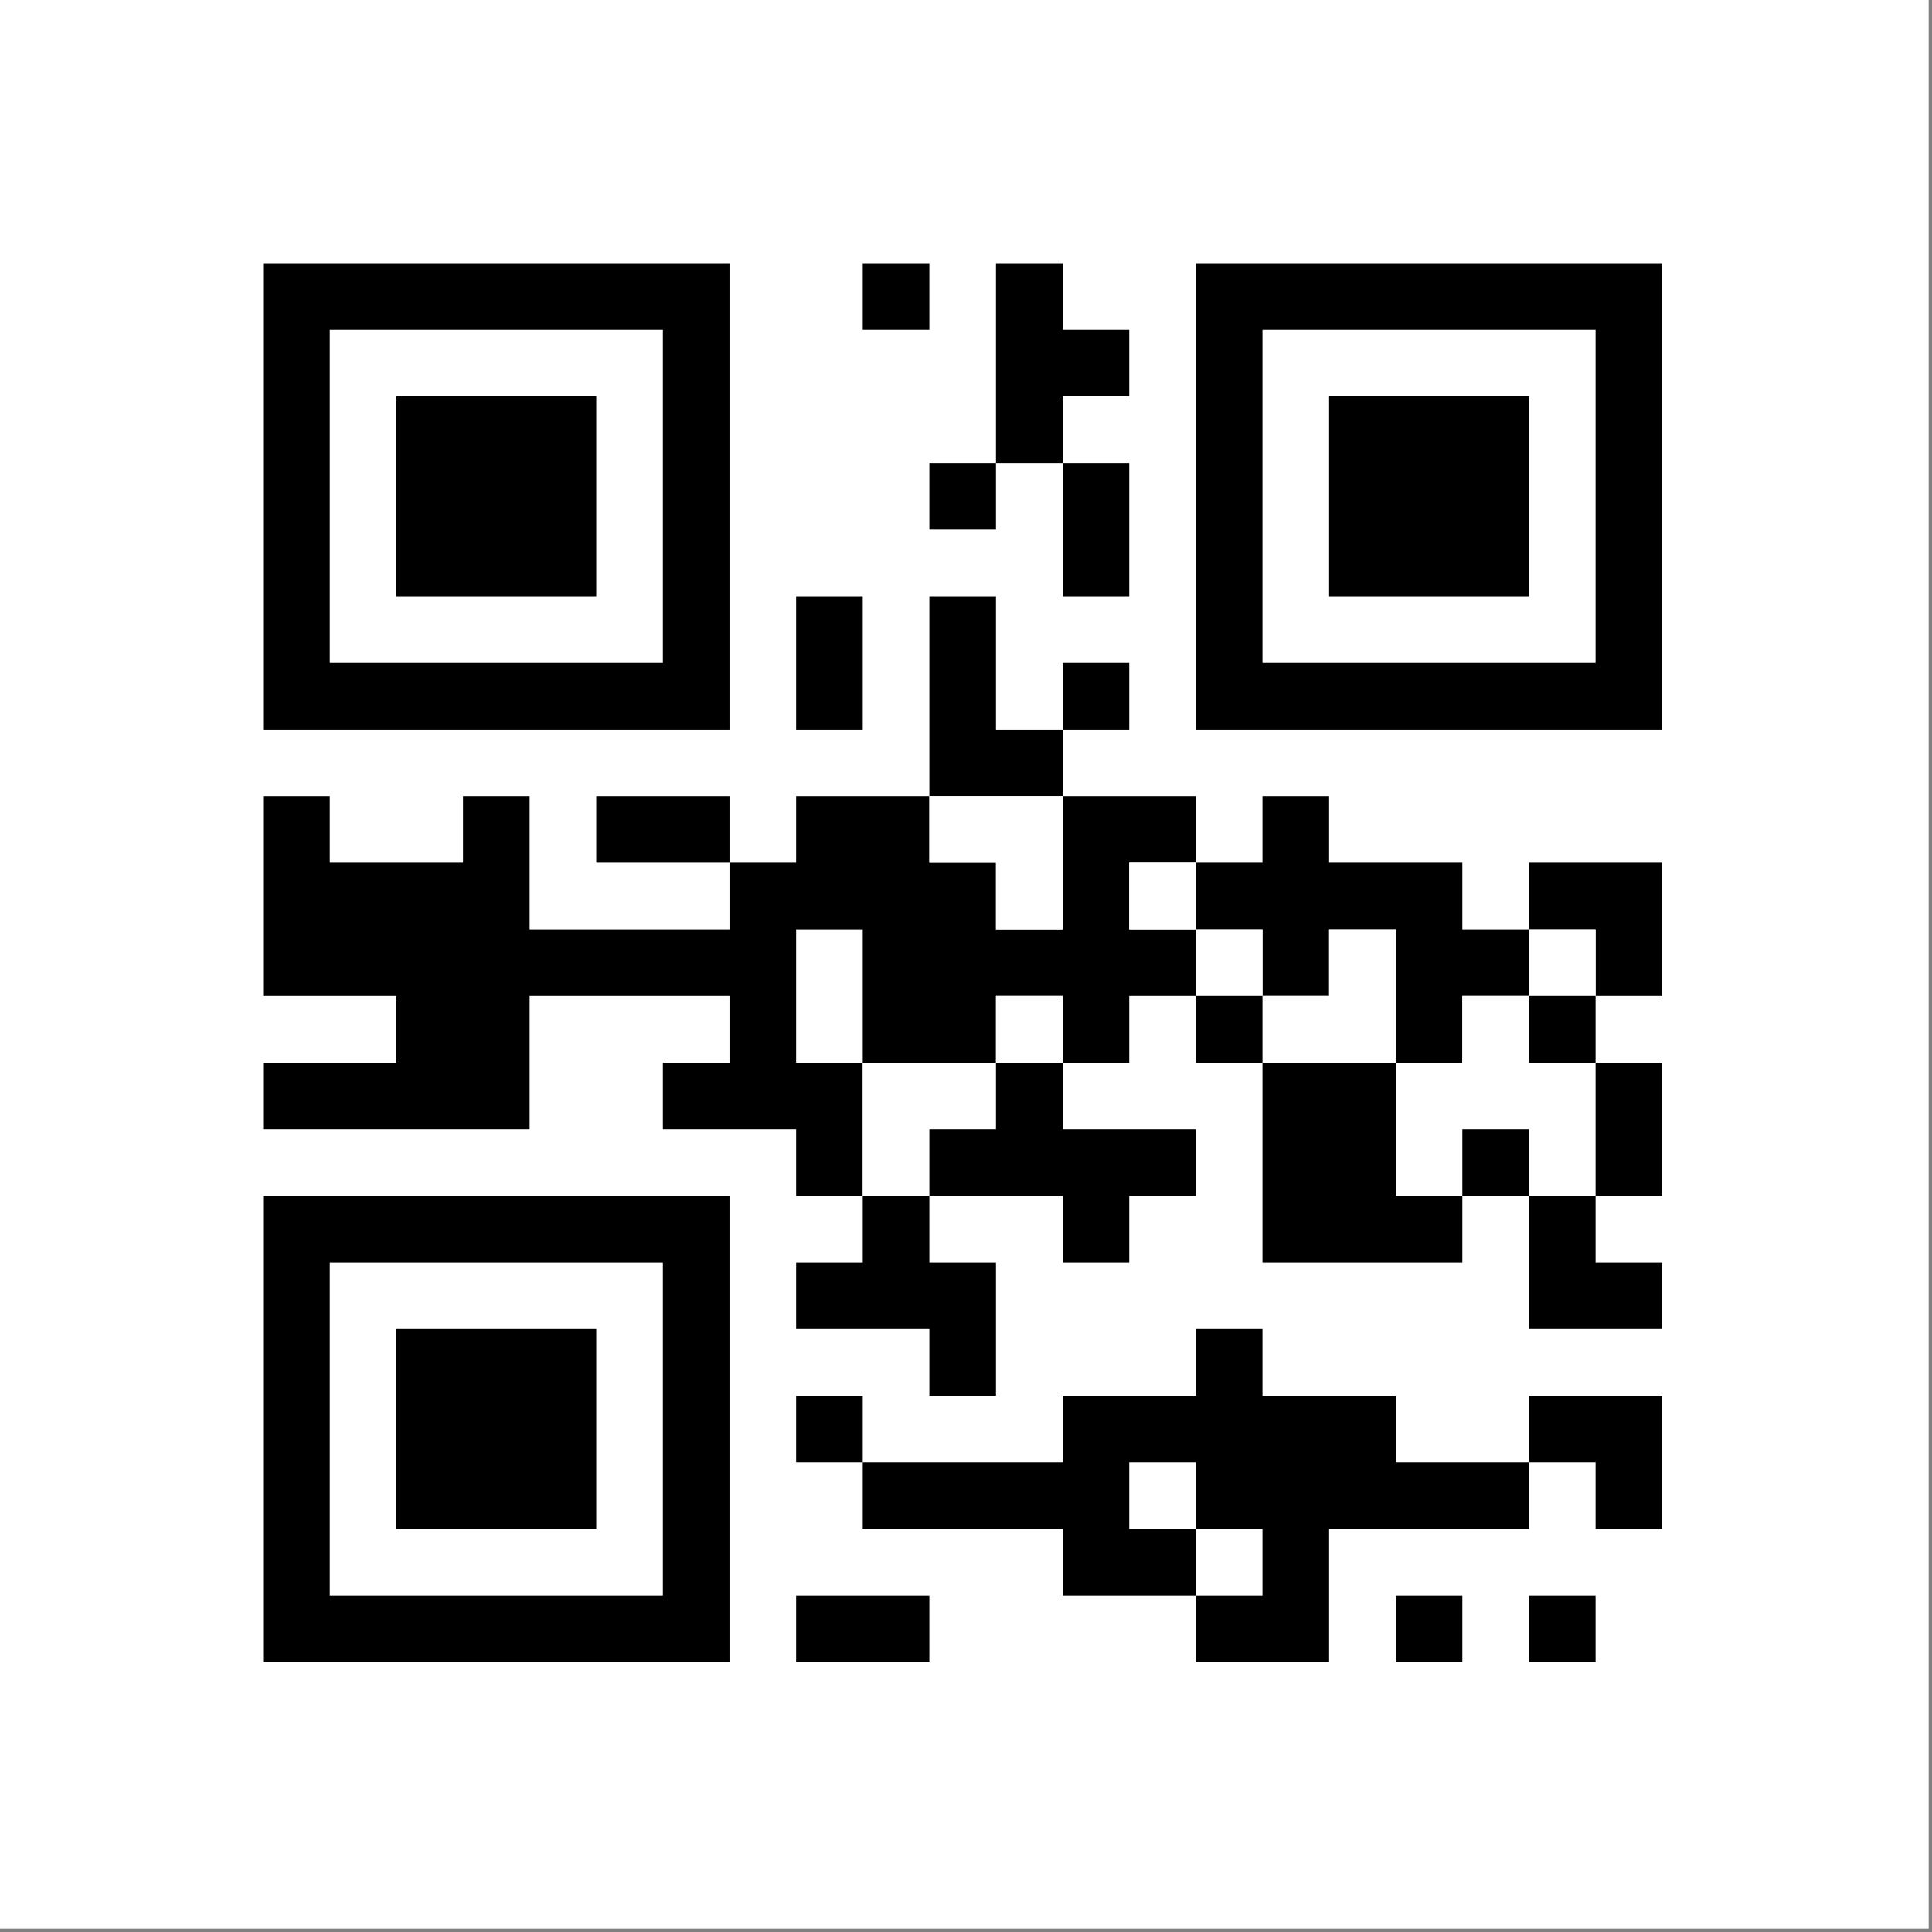 <?xml version="1.0" encoding="UTF-8"?>
<!DOCTYPE svg PUBLIC "-//W3C//DTD SVG 1.1//EN" "http://www.w3.org/Graphics/SVG/1.1/DTD/svg11.dtd">
<svg xmlns="http://www.w3.org/2000/svg" version="1.1" width="290px" height="290px" style="shape-rendering:geometricPrecision; text-rendering:geometricPrecision; image-rendering:optimizeQuality; fill-rule:evenodd; clip-rule:evenodd" xmlns:xlink="http://www.w3.org/1999/xlink">
<rect width="100%" height="100%" fill="#808080" stroke="none"/>
<g><path style="opacity:1" fill="#fefffe" d="M -0.5,-0.5 C 96.167,-0.5 192.833,-0.5 289.5,-0.5C 289.5,96.167 289.5,192.833 289.5,289.5C 192.833,289.5 96.167,289.5 -0.5,289.5C -0.5,192.833 -0.5,96.167 -0.5,-0.5 Z"/></g>
<g><path style="opacity:1" fill="#000000" d="M 39.5,39.5 C 62.833,39.5 86.167,39.5 109.5,39.5C 109.5,62.833 109.5,86.167 109.5,109.5C 86.167,109.5 62.833,109.5 39.5,109.5C 39.5,86.167 39.5,62.833 39.5,39.5 Z"/></g>
<g><path style="opacity:1" fill="#000000" d="M 129.5,39.5 C 132.833,39.5 136.167,39.5 139.5,39.5C 139.5,42.833 139.5,46.167 139.5,49.5C 136.167,49.5 132.833,49.5 129.5,49.5C 129.5,46.167 129.5,42.833 129.5,39.5 Z"/></g>
<g><path style="opacity:1" fill="#000000" d="M 159.5,69.5 C 156.167,69.5 152.833,69.5 149.5,69.5C 149.5,59.5 149.5,49.5 149.5,39.5C 152.833,39.5 156.167,39.5 159.5,39.5C 159.5,42.833 159.5,46.167 159.5,49.5C 162.833,49.5 166.167,49.5 169.5,49.5C 169.5,52.833 169.5,56.167 169.5,59.5C 166.167,59.5 162.833,59.5 159.5,59.5C 159.5,62.833 159.5,66.167 159.5,69.5 Z"/></g>
<g><path style="opacity:1" fill="#000000" d="M 179.5,39.5 C 202.833,39.5 226.167,39.5 249.5,39.5C 249.5,62.833 249.5,86.167 249.5,109.5C 226.167,109.5 202.833,109.5 179.5,109.5C 179.5,86.167 179.5,62.833 179.5,39.5 Z"/></g>
<g><path style="opacity:1" fill="#fefffe" d="M 49.5,49.5 C 66.167,49.5 82.833,49.5 99.5,49.5C 99.5,66.167 99.5,82.833 99.5,99.5C 82.833,99.5 66.167,99.5 49.5,99.5C 49.5,82.833 49.5,66.167 49.5,49.5 Z"/></g>
<g><path style="opacity:1" fill="#fefffe" d="M 189.5,49.5 C 206.167,49.5 222.833,49.5 239.5,49.5C 239.5,66.167 239.5,82.833 239.5,99.5C 222.833,99.5 206.167,99.5 189.5,99.5C 189.5,82.833 189.5,66.167 189.5,49.5 Z"/></g>
<g><path style="opacity:1" fill="#000000" d="M 59.5,59.5 C 69.5,59.5 79.5,59.5 89.5,59.5C 89.5,69.5 89.5,79.5 89.5,89.5C 79.5,89.5 69.5,89.5 59.5,89.5C 59.5,79.5 59.5,69.5 59.5,59.5 Z"/></g>
<g><path style="opacity:1" fill="#000000" d="M 199.5,59.5 C 209.5,59.5 219.5,59.5 229.5,59.5C 229.5,69.5 229.5,79.5 229.5,89.5C 219.5,89.5 209.5,89.5 199.5,89.5C 199.5,79.5 199.5,69.5 199.5,59.5 Z"/></g>
<g><path style="opacity:1" fill="#000000" d="M 149.5,69.5 C 149.5,72.833 149.5,76.167 149.5,79.5C 146.167,79.5 142.833,79.5 139.5,79.5C 139.5,76.167 139.5,72.833 139.5,69.5C 142.833,69.5 146.167,69.5 149.5,69.5 Z"/></g>
<g><path style="opacity:1" fill="#000000" d="M 159.5,69.5 C 162.833,69.5 166.167,69.5 169.5,69.5C 169.5,76.167 169.5,82.833 169.5,89.5C 166.167,89.5 162.833,89.5 159.5,89.5C 159.5,82.833 159.5,76.167 159.5,69.5 Z"/></g>
<g><path style="opacity:1" fill="#000000" d="M 119.5,89.5 C 122.833,89.5 126.167,89.5 129.5,89.5C 129.5,96.167 129.5,102.833 129.5,109.5C 126.167,109.5 122.833,109.5 119.5,109.5C 119.5,102.833 119.5,96.167 119.5,89.5 Z"/></g>
<g><path style="opacity:1" fill="#000000" d="M 159.5,109.5 C 159.5,112.833 159.5,116.167 159.5,119.5C 152.833,119.5 146.167,119.5 139.5,119.5C 139.5,109.5 139.5,99.5 139.5,89.5C 142.833,89.5 146.167,89.5 149.5,89.5C 149.5,96.167 149.5,102.833 149.5,109.5C 152.833,109.5 156.167,109.5 159.5,109.5 Z"/></g>
<g><path style="opacity:1" fill="#000000" d="M 159.5,109.5 C 159.5,106.167 159.5,102.833 159.5,99.5C 162.833,99.5 166.167,99.5 169.5,99.5C 169.5,102.833 169.5,106.167 169.5,109.5C 166.167,109.5 162.833,109.5 159.5,109.5 Z"/></g>
<g><path style="opacity:1" fill="#000000" d="M 109.5,129.5 C 112.833,129.5 116.167,129.5 119.5,129.5C 119.5,126.167 119.5,122.833 119.5,119.5C 126.167,119.5 132.833,119.5 139.5,119.5C 139.5,122.833 139.5,126.167 139.5,129.5C 142.833,129.5 146.167,129.5 149.5,129.5C 149.5,132.833 149.5,136.167 149.5,139.5C 152.833,139.5 156.167,139.5 159.5,139.5C 159.5,132.833 159.5,126.167 159.5,119.5C 166.167,119.5 172.833,119.5 179.5,119.5C 179.5,122.833 179.5,126.167 179.5,129.5C 176.167,129.5 172.833,129.5 169.5,129.5C 169.5,132.833 169.5,136.167 169.5,139.5C 172.833,139.5 176.167,139.5 179.5,139.5C 179.5,142.833 179.5,146.167 179.5,149.5C 176.167,149.5 172.833,149.5 169.5,149.5C 169.5,152.833 169.5,156.167 169.5,159.5C 166.167,159.5 162.833,159.5 159.5,159.5C 159.5,156.167 159.5,152.833 159.5,149.5C 156.167,149.5 152.833,149.5 149.5,149.5C 149.5,152.833 149.5,156.167 149.5,159.5C 142.833,159.5 136.167,159.5 129.5,159.5C 129.5,166.167 129.5,172.833 129.5,179.5C 126.167,179.5 122.833,179.5 119.5,179.5C 119.5,176.167 119.5,172.833 119.5,169.5C 112.833,169.5 106.167,169.5 99.5,169.5C 99.5,166.167 99.5,162.833 99.5,159.5C 102.833,159.5 106.167,159.5 109.5,159.5C 109.5,156.167 109.5,152.833 109.5,149.5C 99.5,149.5 89.5,149.5 79.5,149.5C 79.5,156.167 79.5,162.833 79.5,169.5C 66.167,169.5 52.833,169.5 39.5,169.5C 39.5,166.167 39.5,162.833 39.5,159.5C 46.167,159.5 52.833,159.5 59.5,159.5C 59.5,156.167 59.5,152.833 59.5,149.5C 52.833,149.5 46.167,149.5 39.5,149.5C 39.5,139.5 39.5,129.5 39.5,119.5C 42.833,119.5 46.167,119.5 49.5,119.5C 49.5,122.833 49.5,126.167 49.5,129.5C 56.167,129.5 62.833,129.5 69.5,129.5C 69.5,126.167 69.5,122.833 69.5,119.5C 72.833,119.5 76.167,119.5 79.5,119.5C 79.5,126.167 79.5,132.833 79.5,139.5C 89.5,139.5 99.5,139.5 109.5,139.5C 109.5,136.167 109.5,132.833 109.5,129.5 Z"/></g>
<g><path style="opacity:1" fill="#000000" d="M 109.5,129.5 C 102.833,129.5 96.167,129.5 89.5,129.5C 89.5,126.167 89.5,122.833 89.5,119.5C 96.167,119.5 102.833,119.5 109.5,119.5C 109.5,122.833 109.5,126.167 109.5,129.5 Z"/></g>
<g><path style="opacity:1" fill="#fefffe" d="M 139.5,119.5 C 146.167,119.5 152.833,119.5 159.5,119.5C 159.5,126.167 159.5,132.833 159.5,139.5C 156.167,139.5 152.833,139.5 149.5,139.5C 149.5,136.167 149.5,132.833 149.5,129.5C 146.167,129.5 142.833,129.5 139.5,129.5C 139.5,126.167 139.5,122.833 139.5,119.5 Z"/></g>
<g><path style="opacity:1" fill="#000000" d="M 229.5,139.5 C 229.5,142.833 229.5,146.167 229.5,149.5C 226.167,149.5 222.833,149.5 219.5,149.5C 219.5,152.833 219.5,156.167 219.5,159.5C 216.167,159.5 212.833,159.5 209.5,159.5C 209.5,152.833 209.5,146.167 209.5,139.5C 206.167,139.5 202.833,139.5 199.5,139.5C 199.5,142.833 199.5,146.167 199.5,149.5C 196.167,149.5 192.833,149.5 189.5,149.5C 189.5,146.167 189.5,142.833 189.5,139.5C 186.167,139.5 182.833,139.5 179.5,139.5C 179.5,136.167 179.5,132.833 179.5,129.5C 182.833,129.5 186.167,129.5 189.5,129.5C 189.5,126.167 189.5,122.833 189.5,119.5C 192.833,119.5 196.167,119.5 199.5,119.5C 199.5,122.833 199.5,126.167 199.5,129.5C 206.167,129.5 212.833,129.5 219.5,129.5C 219.5,132.833 219.5,136.167 219.5,139.5C 222.833,139.5 226.167,139.5 229.5,139.5 Z"/></g>
<g><path style="opacity:1" fill="#fefffe" d="M 179.5,129.5 C 179.5,132.833 179.5,136.167 179.5,139.5C 176.167,139.5 172.833,139.5 169.5,139.5C 169.5,136.167 169.5,132.833 169.5,129.5C 172.833,129.5 176.167,129.5 179.5,129.5 Z"/></g>
<g><path style="opacity:1" fill="#000000" d="M 239.5,149.5 C 239.5,146.167 239.5,142.833 239.5,139.5C 236.167,139.5 232.833,139.5 229.5,139.5C 229.5,136.167 229.5,132.833 229.5,129.5C 236.167,129.5 242.833,129.5 249.5,129.5C 249.5,136.167 249.5,142.833 249.5,149.5C 246.167,149.5 242.833,149.5 239.5,149.5 Z"/></g>
<g><path style="opacity:1" fill="#fefffe" d="M 129.5,159.5 C 126.167,159.5 122.833,159.5 119.5,159.5C 119.5,152.833 119.5,146.167 119.5,139.5C 122.833,139.5 126.167,139.5 129.5,139.5C 129.5,146.167 129.5,152.833 129.5,159.5 Z"/></g>
<g><path style="opacity:1" fill="#fefffe" d="M 179.5,139.5 C 182.833,139.5 186.167,139.5 189.5,139.5C 189.5,142.833 189.5,146.167 189.5,149.5C 186.167,149.5 182.833,149.5 179.5,149.5C 179.5,146.167 179.5,142.833 179.5,139.5 Z"/></g>
<g><path style="opacity:1" fill="#fefffe" d="M 209.5,159.5 C 202.833,159.5 196.167,159.5 189.5,159.5C 189.5,156.167 189.5,152.833 189.5,149.5C 192.833,149.5 196.167,149.5 199.5,149.5C 199.5,146.167 199.5,142.833 199.5,139.5C 202.833,139.5 206.167,139.5 209.5,139.5C 209.5,146.167 209.5,152.833 209.5,159.5 Z"/></g>
<g><path style="opacity:1" fill="#fefffe" d="M 229.5,139.5 C 232.833,139.5 236.167,139.5 239.5,139.5C 239.5,142.833 239.5,146.167 239.5,149.5C 236.167,149.5 232.833,149.5 229.5,149.5C 229.5,146.167 229.5,142.833 229.5,139.5 Z"/></g>
<g><path style="opacity:1" fill="#fefffe" d="M 159.5,159.5 C 156.167,159.5 152.833,159.5 149.5,159.5C 149.5,156.167 149.5,152.833 149.5,149.5C 152.833,149.5 156.167,149.5 159.5,149.5C 159.5,152.833 159.5,156.167 159.5,159.5 Z"/></g>
<g><path style="opacity:1" fill="#000000" d="M 179.5,149.5 C 182.833,149.5 186.167,149.5 189.5,149.5C 189.5,152.833 189.5,156.167 189.5,159.5C 186.167,159.5 182.833,159.5 179.5,159.5C 179.5,156.167 179.5,152.833 179.5,149.5 Z"/></g>
<g><path style="opacity:1" fill="#fefffe" d="M 229.5,149.5 C 229.5,152.833 229.5,156.167 229.5,159.5C 232.833,159.5 236.167,159.5 239.5,159.5C 239.5,166.167 239.5,172.833 239.5,179.5C 236.167,179.5 232.833,179.5 229.5,179.5C 229.5,176.167 229.5,172.833 229.5,169.5C 226.167,169.5 222.833,169.5 219.5,169.5C 219.5,172.833 219.5,176.167 219.5,179.5C 216.167,179.5 212.833,179.5 209.5,179.5C 209.5,172.833 209.5,166.167 209.5,159.5C 212.833,159.5 216.167,159.5 219.5,159.5C 219.5,156.167 219.5,152.833 219.5,149.5C 222.833,149.5 226.167,149.5 229.5,149.5 Z"/></g>
<g><path style="opacity:1" fill="#000000" d="M 229.5,149.5 C 232.833,149.5 236.167,149.5 239.5,149.5C 239.5,152.833 239.5,156.167 239.5,159.5C 236.167,159.5 232.833,159.5 229.5,159.5C 229.5,156.167 229.5,152.833 229.5,149.5 Z"/></g>
<g><path style="opacity:1" fill="#fefffe" d="M 129.5,159.5 C 136.167,159.5 142.833,159.5 149.5,159.5C 149.5,162.833 149.5,166.167 149.5,169.5C 146.167,169.5 142.833,169.5 139.5,169.5C 139.5,172.833 139.5,176.167 139.5,179.5C 136.167,179.5 132.833,179.5 129.5,179.5C 129.5,172.833 129.5,166.167 129.5,159.5 Z"/></g>
<g><path style="opacity:1" fill="#000000" d="M 149.5,159.5 C 152.833,159.5 156.167,159.5 159.5,159.5C 159.5,162.833 159.5,166.167 159.5,169.5C 166.167,169.5 172.833,169.5 179.5,169.5C 179.5,172.833 179.5,176.167 179.5,179.5C 176.167,179.5 172.833,179.5 169.5,179.5C 169.5,182.833 169.5,186.167 169.5,189.5C 166.167,189.5 162.833,189.5 159.5,189.5C 159.5,186.167 159.5,182.833 159.5,179.5C 152.833,179.5 146.167,179.5 139.5,179.5C 139.5,176.167 139.5,172.833 139.5,169.5C 142.833,169.5 146.167,169.5 149.5,169.5C 149.5,166.167 149.5,162.833 149.5,159.5 Z"/></g>
<g><path style="opacity:1" fill="#000000" d="M 189.5,159.5 C 196.167,159.5 202.833,159.5 209.5,159.5C 209.5,166.167 209.5,172.833 209.5,179.5C 212.833,179.5 216.167,179.5 219.5,179.5C 219.5,182.833 219.5,186.167 219.5,189.5C 209.5,189.5 199.5,189.5 189.5,189.5C 189.5,179.5 189.5,169.5 189.5,159.5 Z"/></g>
<g><path style="opacity:1" fill="#000000" d="M 239.5,159.5 C 242.833,159.5 246.167,159.5 249.5,159.5C 249.5,166.167 249.5,172.833 249.5,179.5C 246.167,179.5 242.833,179.5 239.5,179.5C 239.5,172.833 239.5,166.167 239.5,159.5 Z"/></g>
<g><path style="opacity:1" fill="#000000" d="M 229.5,179.5 C 226.167,179.5 222.833,179.5 219.5,179.5C 219.5,176.167 219.5,172.833 219.5,169.5C 222.833,169.5 226.167,169.5 229.5,169.5C 229.5,172.833 229.5,176.167 229.5,179.5 Z"/></g>
<g><path style="opacity:1" fill="#000000" d="M 39.5,179.5 C 62.833,179.5 86.167,179.5 109.5,179.5C 109.5,202.833 109.5,226.167 109.5,249.5C 86.167,249.5 62.833,249.5 39.5,249.5C 39.5,226.167 39.5,202.833 39.5,179.5 Z"/></g>
<g><path style="opacity:1" fill="#000000" d="M 129.5,179.5 C 132.833,179.5 136.167,179.5 139.5,179.5C 139.5,182.833 139.5,186.167 139.5,189.5C 142.833,189.5 146.167,189.5 149.5,189.5C 149.5,196.167 149.5,202.833 149.5,209.5C 146.167,209.5 142.833,209.5 139.5,209.5C 139.5,206.167 139.5,202.833 139.5,199.5C 132.833,199.5 126.167,199.5 119.5,199.5C 119.5,196.167 119.5,192.833 119.5,189.5C 122.833,189.5 126.167,189.5 129.5,189.5C 129.5,186.167 129.5,182.833 129.5,179.5 Z"/></g>
<g><path style="opacity:1" fill="#000000" d="M 229.5,179.5 C 232.833,179.5 236.167,179.5 239.5,179.5C 239.5,182.833 239.5,186.167 239.5,189.5C 242.833,189.5 246.167,189.5 249.5,189.5C 249.5,192.833 249.5,196.167 249.5,199.5C 242.833,199.5 236.167,199.5 229.5,199.5C 229.5,192.833 229.5,186.167 229.5,179.5 Z"/></g>
<g><path style="opacity:1" fill="#fefffe" d="M 49.5,189.5 C 66.167,189.5 82.833,189.5 99.5,189.5C 99.5,206.167 99.5,222.833 99.5,239.5C 82.833,239.5 66.167,239.5 49.5,239.5C 49.5,222.833 49.5,206.167 49.5,189.5 Z"/></g>
<g><path style="opacity:1" fill="#000000" d="M 59.5,199.5 C 69.5,199.5 79.5,199.5 89.5,199.5C 89.5,209.5 89.5,219.5 89.5,229.5C 79.5,229.5 69.5,229.5 59.5,229.5C 59.5,219.5 59.5,209.5 59.5,199.5 Z"/></g>
<g><path style="opacity:1" fill="#000000" d="M 229.5,219.5 C 229.5,222.833 229.5,226.167 229.5,229.5C 219.5,229.5 209.5,229.5 199.5,229.5C 199.5,236.167 199.5,242.833 199.5,249.5C 192.833,249.5 186.167,249.5 179.5,249.5C 179.5,246.167 179.5,242.833 179.5,239.5C 172.833,239.5 166.167,239.5 159.5,239.5C 159.5,236.167 159.5,232.833 159.5,229.5C 149.5,229.5 139.5,229.5 129.5,229.5C 129.5,226.167 129.5,222.833 129.5,219.5C 139.5,219.5 149.5,219.5 159.5,219.5C 159.5,216.167 159.5,212.833 159.5,209.5C 166.167,209.5 172.833,209.5 179.5,209.5C 179.5,206.167 179.5,202.833 179.5,199.5C 182.833,199.5 186.167,199.5 189.5,199.5C 189.5,202.833 189.5,206.167 189.5,209.5C 196.167,209.5 202.833,209.5 209.5,209.5C 209.5,212.833 209.5,216.167 209.5,219.5C 216.167,219.5 222.833,219.5 229.5,219.5 Z"/></g>
<g><path style="opacity:1" fill="#000000" d="M 129.5,219.5 C 126.167,219.5 122.833,219.5 119.5,219.5C 119.5,216.167 119.5,212.833 119.5,209.5C 122.833,209.5 126.167,209.5 129.5,209.5C 129.5,212.833 129.5,216.167 129.5,219.5 Z"/></g>
<g><path style="opacity:1" fill="#000000" d="M 229.5,219.5 C 229.5,216.167 229.5,212.833 229.5,209.5C 236.167,209.5 242.833,209.5 249.5,209.5C 249.5,216.167 249.5,222.833 249.5,229.5C 246.167,229.5 242.833,229.5 239.5,229.5C 239.5,226.167 239.5,222.833 239.5,219.5C 236.167,219.5 232.833,219.5 229.5,219.5 Z"/></g>
<g><path style="opacity:1" fill="#fefffe" d="M 179.5,229.5 C 176.167,229.5 172.833,229.5 169.5,229.5C 169.5,226.167 169.5,222.833 169.5,219.5C 172.833,219.5 176.167,219.5 179.5,219.5C 179.5,222.833 179.5,226.167 179.5,229.5 Z"/></g>
<g><path style="opacity:1" fill="#fefffe" d="M 179.5,229.5 C 182.833,229.5 186.167,229.5 189.5,229.5C 189.5,232.833 189.5,236.167 189.5,239.5C 186.167,239.5 182.833,239.5 179.5,239.5C 179.5,236.167 179.5,232.833 179.5,229.5 Z"/></g>
<g><path style="opacity:1" fill="#000000" d="M 119.5,239.5 C 126.167,239.5 132.833,239.5 139.5,239.5C 139.5,242.833 139.5,246.167 139.5,249.5C 132.833,249.5 126.167,249.5 119.5,249.5C 119.5,246.167 119.5,242.833 119.5,239.5 Z"/></g>
<g><path style="opacity:1" fill="#000000" d="M 209.5,239.5 C 212.833,239.5 216.167,239.5 219.5,239.5C 219.5,242.833 219.5,246.167 219.5,249.5C 216.167,249.5 212.833,249.5 209.5,249.5C 209.5,246.167 209.5,242.833 209.5,239.5 Z"/></g>
<g><path style="opacity:1" fill="#000000" d="M 229.5,239.5 C 232.833,239.5 236.167,239.5 239.5,239.5C 239.5,242.833 239.5,246.167 239.5,249.5C 236.167,249.5 232.833,249.5 229.5,249.5C 229.5,246.167 229.5,242.833 229.5,239.5 Z"/></g>
</svg>
